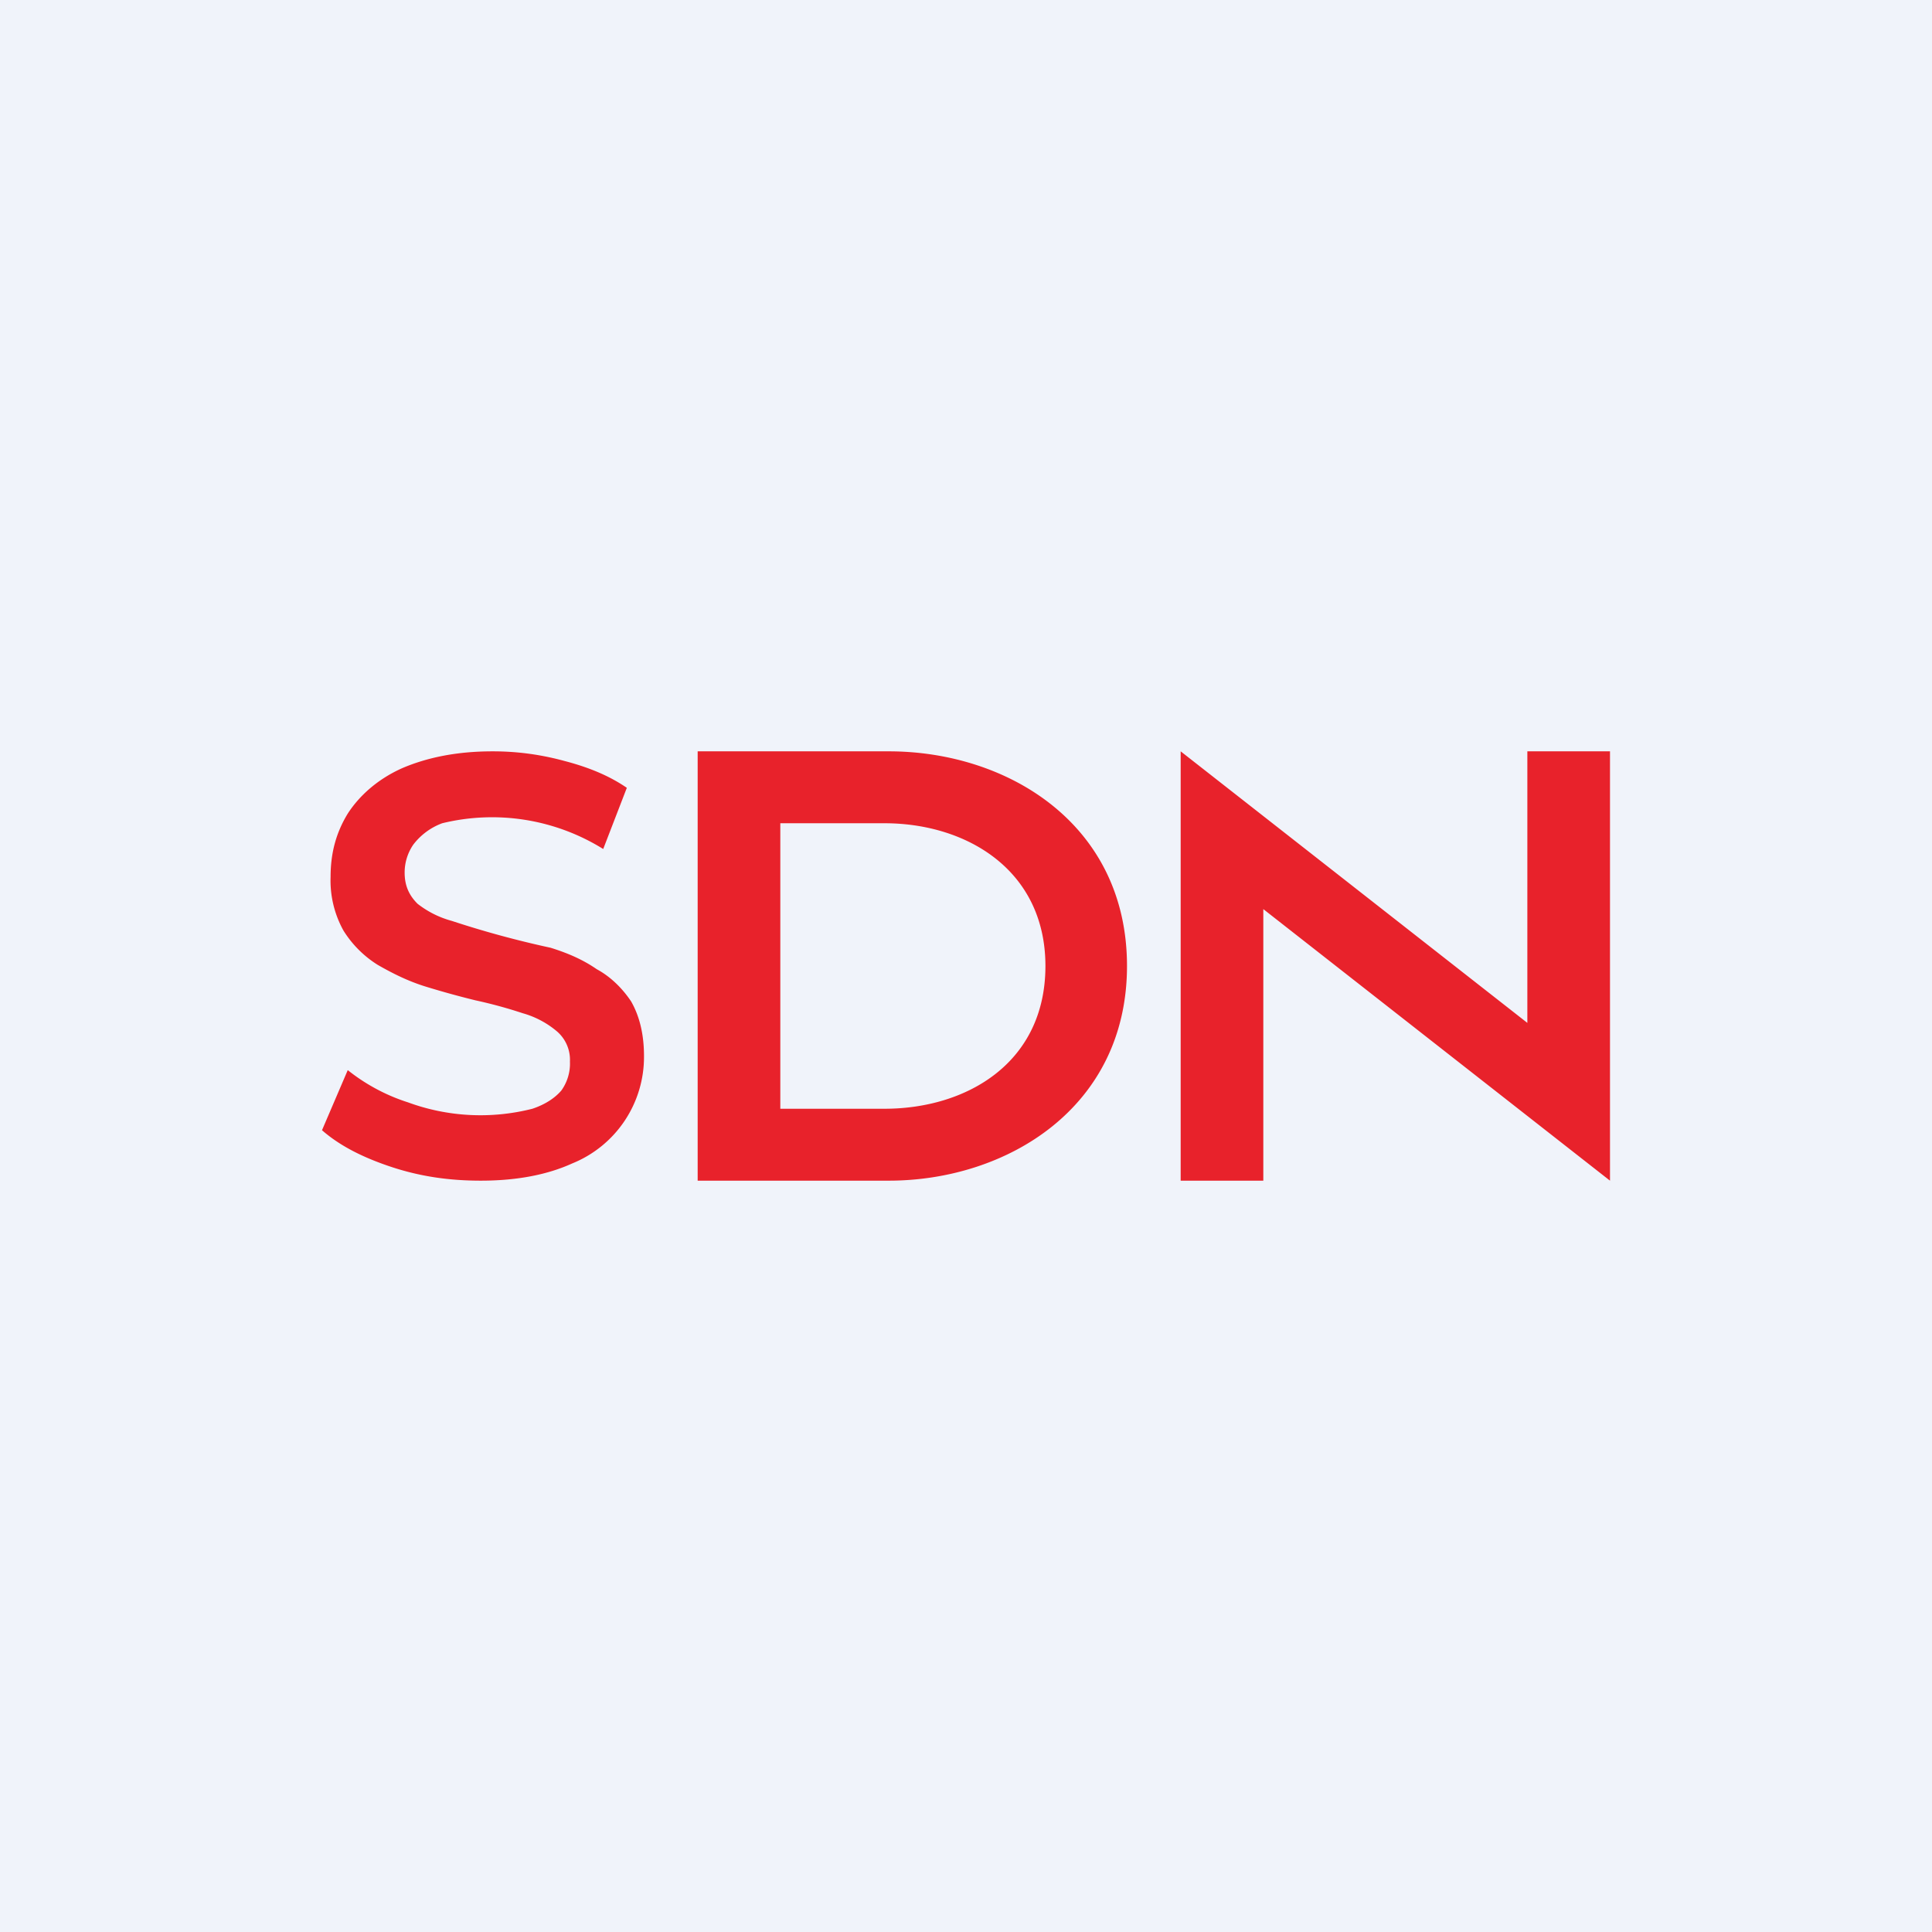 <!-- by TradingView --><svg width="18" height="18" viewBox="0 0 18 18" xmlns="http://www.w3.org/2000/svg"><path fill="#F0F3FA" d="M0 0h18v18H0z"/><path d="M4.48 11c-.3 0-.57-.04-.84-.13s-.48-.2-.64-.34l.24-.56c.15.12.34.23.56.3a1.96 1.96 0 0 0 1.16.06c.12-.04.21-.1.27-.17a.43.43 0 0 0 .08-.27.35.35 0 0 0-.12-.28.85.85 0 0 0-.32-.17 4.28 4.28 0 0 0-.44-.12 8.3 8.3 0 0 1-.47-.13c-.16-.05-.3-.12-.44-.2a1 1 0 0 1-.32-.32.96.96 0 0 1-.12-.5c0-.22.05-.41.16-.59.11-.17.28-.32.5-.42.23-.1.51-.16.85-.16.23 0 .45.03.67.09.23.06.42.14.58.25l-.22.57a1.96 1.96 0 0 0-1.5-.24.6.6 0 0 0-.27.2.46.46 0 0 0-.08.26c0 .12.04.21.12.29a.9.9 0 0 0 .32.16 9.07 9.07 0 0 0 .92.25c.16.05.3.11.43.2.13.07.24.18.32.3.08.14.12.31.12.51a1.07 1.07 0 0 1-.67 1c-.22.1-.5.16-.85.16Zm7.29 0H11V7l3.23 2.53V7H15v4l-3.23-2.53V11ZM6.5 7v4h1.78c1.1 0 2.22-.68 2.22-2 0-1.32-1.11-2-2.22-2H6.5Zm1.74 3.33h-.97V7.67h.97c.77 0 1.5.44 1.5 1.33 0 .9-.73 1.33-1.5 1.33Z" fill="#E8222B"/></svg>
